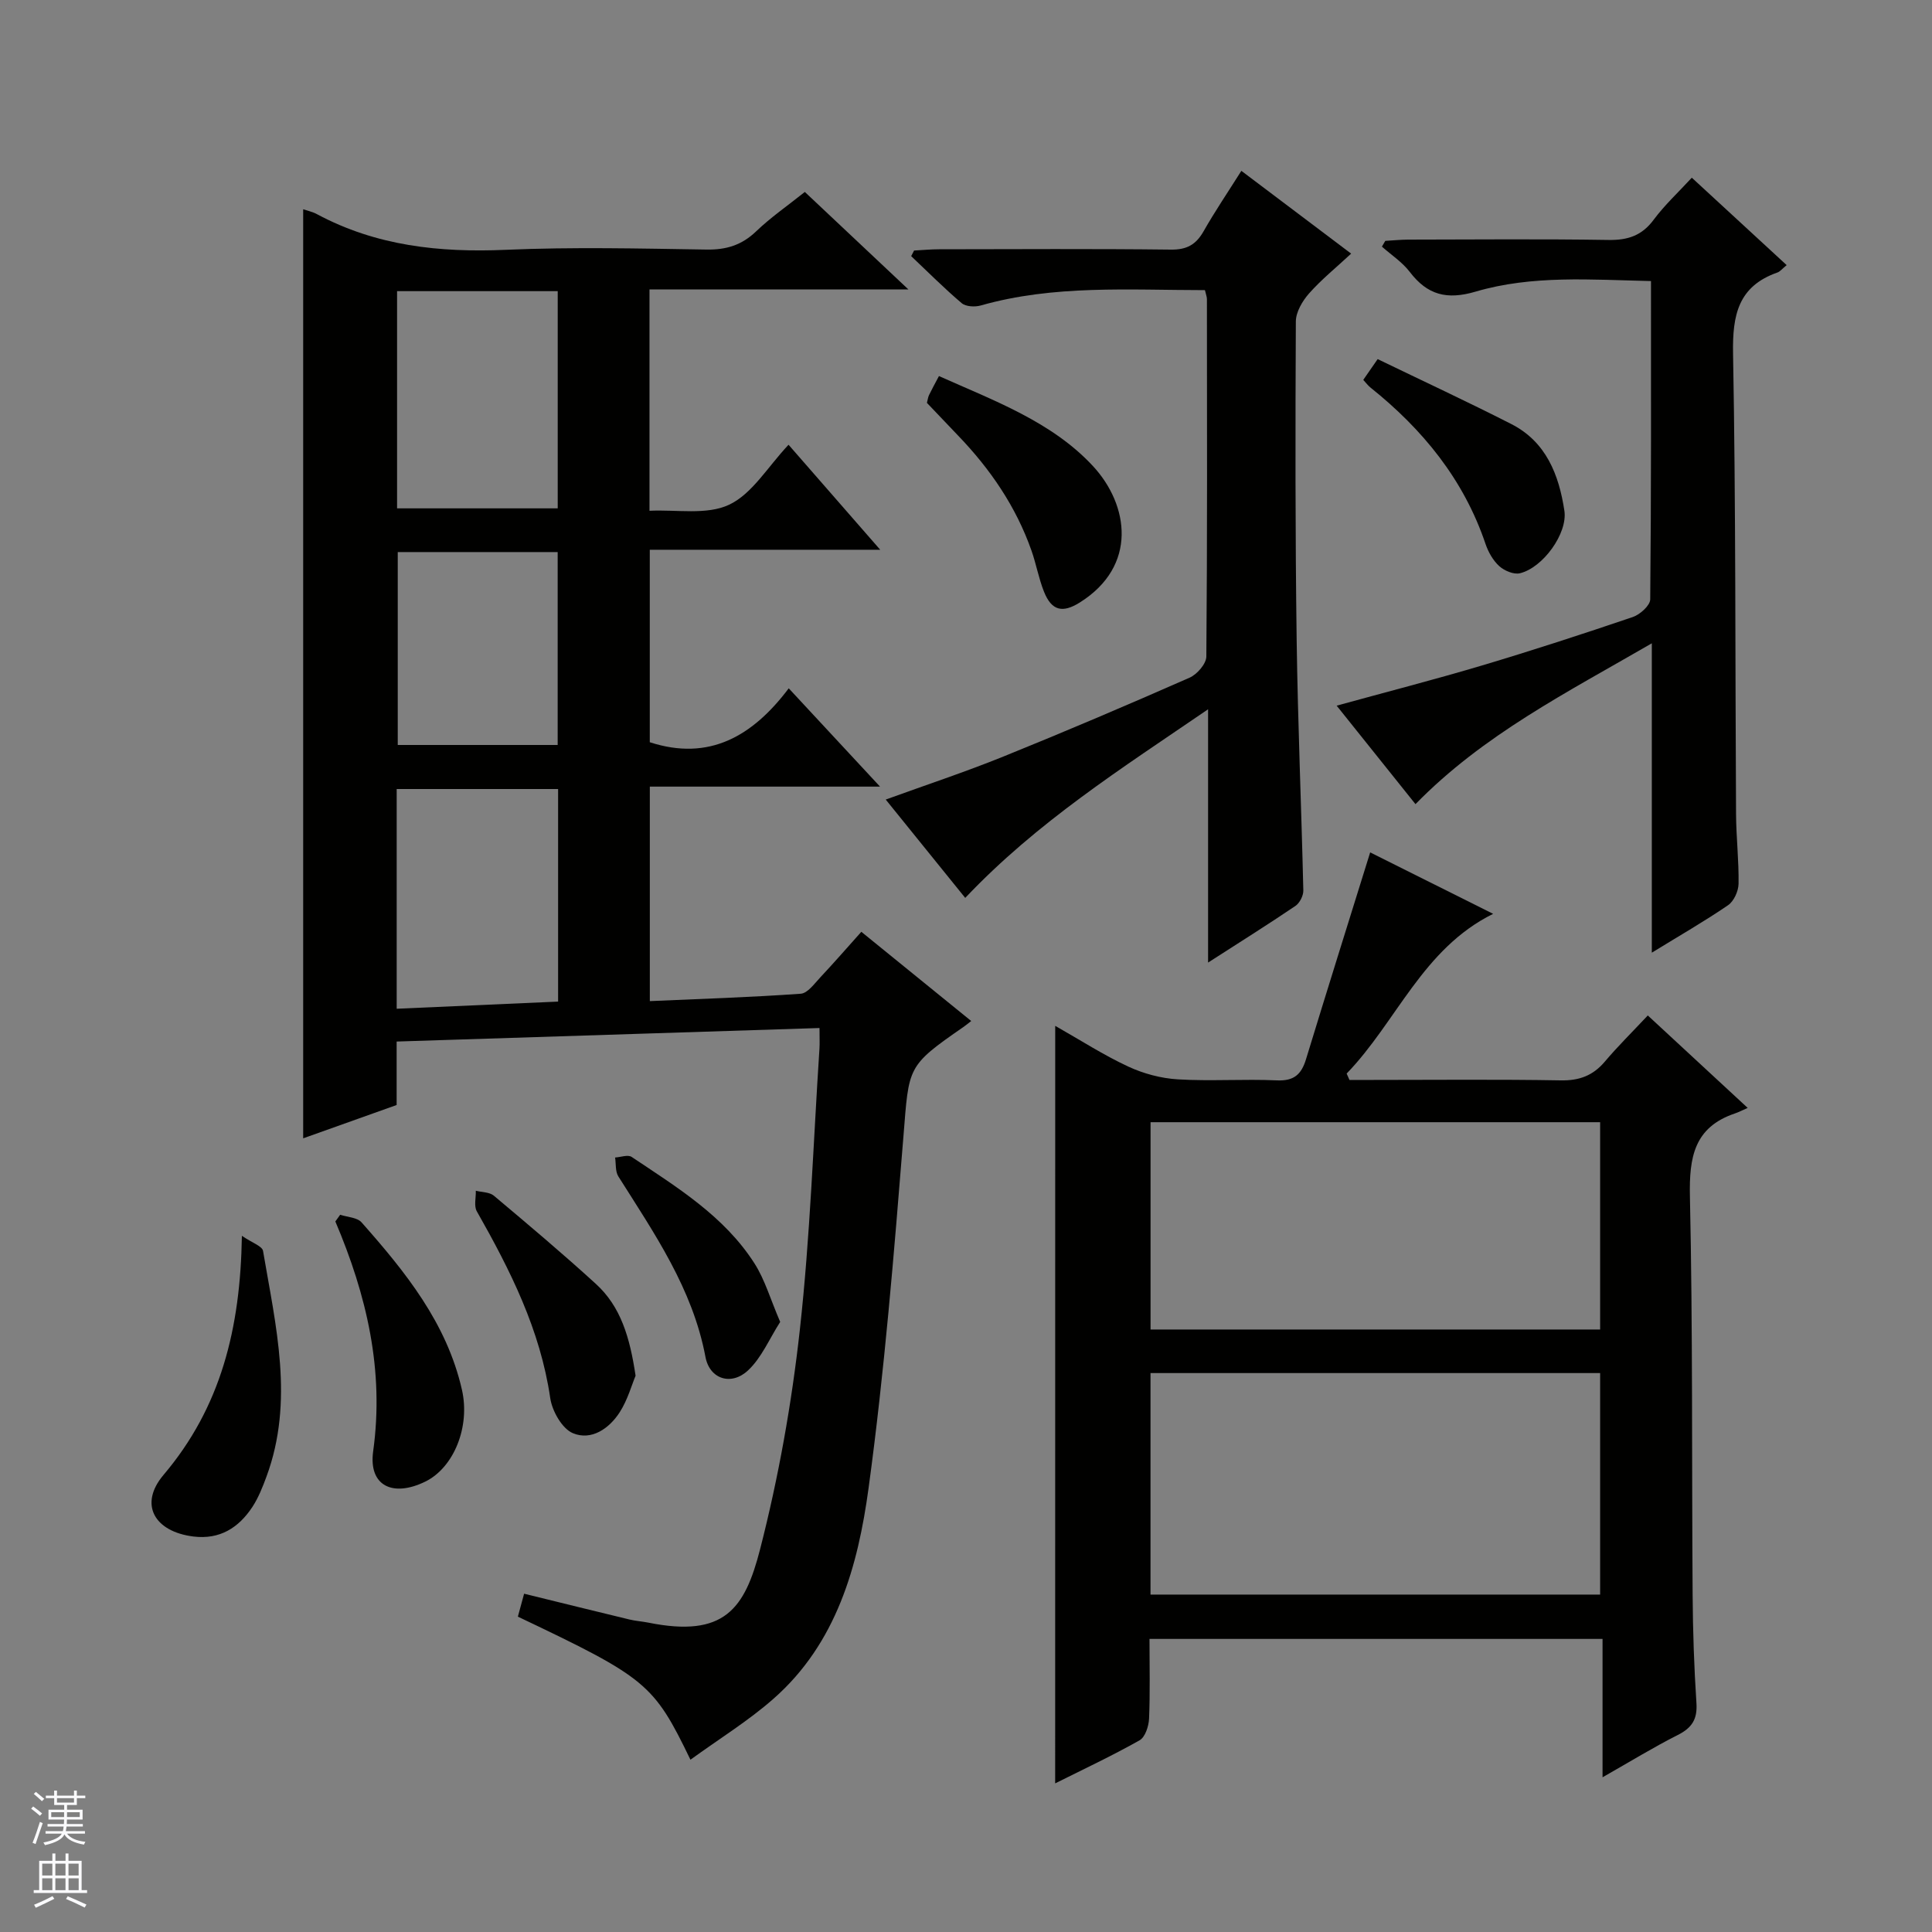 <svg enable-background="new 0 0 400 400" viewBox="0 0 400 400" xmlns="http://www.w3.org/2000/svg"><rect x="0" y="0" width="400" height="400" fill="#808080" stroke="none"/><g fill="#010100"><path d="m142.95 364.33c-7.62-15.76-9.1-16.95-35.73-29.62.39-1.44.8-2.95 1.29-4.75 7.43 1.82 14.61 3.61 21.81 5.34 1.29.31 2.62.39 3.92.65 15.73 3.17 19.96-2.85 23.13-15.2 3.82-14.88 6.54-30.17 8.23-45.45 2.14-19.31 2.79-38.79 4.06-58.2.07-1.13.01-2.28.01-4.26-29.21.93-58.2 1.86-87.55 2.8v13.14c-6.76 2.41-13.28 4.73-19.35 6.9 0-64.2 0-128.21 0-192.35.73.25 1.88.49 2.87 1.02 12.27 6.57 25.38 7.97 39.11 7.37 13.81-.6 27.66-.27 41.49-.05 4.12.07 7.33-.91 10.32-3.78s6.44-5.25 10.07-8.15c6.85 6.45 13.67 12.87 21.44 20.18-18.6 0-35.96 0-53.6 0v45.83c5.58-.28 11.83.94 16.48-1.25 4.77-2.24 7.97-7.81 12.31-12.42 6.5 7.44 12.44 14.25 18.98 21.74-16.29 0-31.83 0-47.71 0v39.85c12.27 3.99 21.29-1.23 28.77-11.16 6.32 6.81 12.24 13.17 18.9 20.35-16.52 0-31.91 0-47.66 0v44.41c10.48-.46 20.88-.79 31.25-1.53 1.42-.1 2.82-2.08 4.03-3.37 2.84-3.03 5.57-6.16 8.51-9.45 7.59 6.16 15.04 12.21 22.75 18.47-.68.53-1.14.91-1.63 1.25-11.73 8.12-11.24 8.15-12.4 22.6-1.96 24.32-3.93 48.69-7.22 72.85-2.2 16.17-6.63 32.15-19.7 43.63-5.19 4.57-11.16 8.24-17.18 12.61zm-60.74-259.08h33.26c0-15.2 0-30.06 0-44.97-11.26 0-22.16 0-33.26 0zm-.08 103.6c11.48-.51 22.46-1 33.42-1.48 0-15.07 0-29.47 0-44.01-11.29 0-22.29 0-33.42 0zm33.33-54.61c0-13.55 0-26.75 0-39.94-11.27 0-22.17 0-33.11 0v39.94z"/><path d="m218.47 212.39c5.27 2.99 10.02 6.06 15.1 8.42 3.17 1.48 6.81 2.45 10.3 2.66 6.81.41 13.67-.1 20.49.21 3.53.16 5.07-1.22 6.03-4.36 4.34-14.22 8.8-28.41 13.29-42.84 7.8 3.89 16.68 8.33 25.46 12.72-14.63 7.23-19.99 22.38-30.33 33.07.19.44.39.88.58 1.32h4.74c13 0 26-.14 39 .09 3.85.07 6.67-.98 9.13-3.88 2.68-3.17 5.65-6.1 8.9-9.56 6.86 6.35 13.26 12.28 20.68 19.14-1.13.5-1.88.89-2.68 1.16-8.43 2.87-9.45 9.09-9.28 17.17.6 27.48.37 54.98.56 82.48.05 7.48.3 14.97.79 22.44.22 3.35-.96 5.12-3.88 6.59-5.01 2.53-9.81 5.48-15.56 8.75 0-9.99 0-19.17 0-28.65-31.55 0-62.43 0-93.8 0 0 5.62.14 11.08-.09 16.52-.07 1.56-.81 3.82-1.96 4.47-5.61 3.17-11.46 5.91-17.48 8.92.01-52.41.01-104.26.01-156.84zm19.73 117.75h93.09c0-15.53 0-30.62 0-45.86-31.16 0-62.03 0-93.09 0zm93.09-97.8c-31.26 0-62.13 0-93.08 0v42.92h93.08c0-14.39 0-28.46 0-42.92z"/><path d="m249.47 60.07c-15.77-.01-31.27-1.13-46.43 3.18-1.2.34-3.07.24-3.93-.48-3.63-3.08-7-6.47-10.46-9.74.2-.39.4-.77.6-1.16 1.73-.09 3.47-.26 5.2-.26 15.99-.02 31.99-.12 47.98.07 3.29.04 5.19-1.04 6.76-3.8 2.36-4.15 5.04-8.1 7.82-12.51 7.73 5.83 15 11.31 22.73 17.14-3.07 2.86-6.14 5.34-8.71 8.24-1.38 1.56-2.73 3.85-2.74 5.81-.11 21.98-.13 43.97.17 65.96.24 17.29.98 34.57 1.38 51.85.02 1.08-.76 2.61-1.66 3.21-5.74 3.88-11.61 7.56-18.06 11.71 0-17.5 0-34.23 0-52.44-17.97 12.29-35.39 23.33-50.28 39.05-5.38-6.66-10.74-13.29-16.46-20.36 8.4-3.05 16.49-5.72 24.37-8.91 12.93-5.23 25.77-10.7 38.53-16.32 1.56-.68 3.47-2.88 3.48-4.39.21-24.65.14-49.31.12-73.96.01-.47-.19-.93-.41-1.89z"/><path d="m293.06 166.49c-5.41-6.76-10.76-13.44-16.32-20.39 10.35-2.85 20.24-5.39 30.02-8.3 10.5-3.13 20.92-6.53 31.29-10.05 1.5-.51 3.59-2.39 3.61-3.65.22-21.79.16-43.58.16-65.91-12.42-.27-24.57-1.27-36.32 2.19-5.94 1.75-9.97.7-13.62-4.08-1.55-2.03-3.82-3.51-5.77-5.24.23-.4.47-.79.7-1.19 1.57-.09 3.14-.25 4.7-.26 13.82-.02 27.65-.15 41.47.07 4.02.07 6.95-.88 9.4-4.19 2.26-3.04 5.09-5.66 7.89-8.7 6.62 6.1 13.02 12 19.64 18.1-.93.76-1.36 1.34-1.92 1.53-8.1 2.85-9.32 8.78-9.18 16.73.58 31.8.43 63.6.62 95.41.03 4.81.6 9.63.52 14.43-.03 1.52-.97 3.6-2.17 4.42-4.9 3.35-10.06 6.31-15.79 9.83 0-21.36 0-42.04 0-64.05-17.63 10.22-34.89 18.93-48.93 33.3z"/><path d="m191.91 83.41c.17-.64.22-1.15.42-1.58.57-1.19 1.21-2.34 2.07-3.97 11.39 5.09 23.38 9.46 31.88 18.63 7.44 8.03 9.32 20.69-2.72 28.25-3.58 2.24-5.83 1.72-7.41-2.23-1.1-2.75-1.61-5.73-2.6-8.53-3.2-9.09-8.51-16.85-15.15-23.76-2.18-2.27-4.34-4.56-6.49-6.81z"/><path d="m50.08 255.86c2.1 1.45 4.21 2.13 4.38 3.13 2.63 15.52 6.49 31.06.72 46.7-.8 2.17-1.67 4.39-2.93 6.31-2.84 4.31-6.74 6.79-12.2 6.12-8.06-1-11.37-6.64-6.19-12.76 11.87-14.01 15.92-30.29 16.22-49.5z"/><path d="m70.43 251.5c1.5.5 3.51.55 4.42 1.57 9.07 10.25 17.65 20.85 20.79 34.67 1.74 7.64-1.66 16.09-7.57 19-6.72 3.3-11.8.92-10.81-6.27 2.32-16.79-1.35-32.32-7.83-47.58.33-.46.66-.92 1-1.39z"/><path d="m131.59 284.83c-.8 1.91-1.64 4.99-3.28 7.55-2.18 3.4-5.87 5.94-9.69 4.35-2.24-.93-4.31-4.59-4.7-7.27-2.06-14.14-8.29-26.5-15.2-38.67-.63-1.1-.16-2.83-.21-4.26 1.26.32 2.83.27 3.73 1.02 7.12 5.98 14.24 11.98 21.11 18.25 5.17 4.7 7.06 11.09 8.24 19.03z"/><path d="m282.25 78.65c.87-1.26 1.69-2.43 2.98-4.3 9.3 4.5 18.58 8.81 27.68 13.45 7.2 3.67 9.86 10.51 10.98 17.95.7 4.68-4.44 11.8-9.22 12.94-1.27.3-3.22-.53-4.28-1.49-1.28-1.17-2.26-2.91-2.83-4.59-4.51-13.35-13-23.72-23.84-32.39-.49-.39-.88-.94-1.47-1.57z"/><path d="m161.53 273.69c-2.25 3.51-3.85 7.41-6.65 10.03-3.47 3.25-7.95 1.83-8.82-2.77-2.66-14.16-10.61-25.61-18.04-37.39-.65-1.03-.47-2.59-.67-3.91 1.16-.07 2.66-.64 3.43-.12 9.38 6.28 19.15 12.24 25.41 22.02 2.17 3.38 3.3 7.41 5.34 12.14z"/></g><path d="m6.45 374.46.42-.45c.65.47 1.27.95 1.85 1.44l-.45.49c-.66-.56-1.26-1.06-1.83-1.48m.93 7.33-.63-.26c.55-1.36 1.05-2.8 1.52-4.33.19.1.38.19.59.27-.46 1.29-.95 2.73-1.48 4.32m-.38-10.38.44-.42c.43.34 1.01.82 1.74 1.44l-.49.49c-.53-.51-1.09-1.01-1.69-1.51m2.5.35h1.72v-1.04h.59v1.04h3.52v-1.04h.59v1.04h1.75v.53h-1.75v1.42h-2.03v.97h3.22v2.03h-3.24c0 .35-.01.66-.03.93h3.32v.53h-3.37c-.03.27-.08.58-.15.94h3.96v.53h-3.71c.67.92 1.93 1.48 3.79 1.68-.13.24-.23.44-.29.59-2.13-.38-3.48-1.08-4.04-2.12-.43.97-1.77 1.72-4.03 2.23-.09-.19-.2-.37-.33-.55 2.1-.42 3.37-1.03 3.81-1.83h-3.36v-.53h3.58c.08-.29.13-.61.16-.94h-3.33v-.53h3.39c.02-.27.04-.58.04-.93h-3.23v-2.03h3.25v-.97h-2.07v-1.42h-1.73zm1.12 3.44v1h2.65c.01-.3.02-.44.01-.4v-.25-.35zm1.19-2h3.52v-.91h-3.52zm4.71 2h-2.63v.59c0 .15-.01.28-.01.4h2.64z" fill="#fafafc"/><path d="m13.55 383.74h.63v1.52h2.72v6.07h1.13v.6h-11.05v-.6h1.13v-6.07h2.73v-1.52h.63v1.52h2.1v-1.52zm-2.68 8.83.38.56c-1.24.63-2.53 1.25-3.85 1.85-.1-.21-.21-.42-.34-.63 1.36-.55 2.63-1.15 3.81-1.78m-2.13-4.27h2.1v-2.45h-2.1zm0 3.04h2.1v-2.46h-2.1zm2.72-3.04h2.1v-2.45h-2.1zm0 3.04h2.1v-2.46h-2.1zm6.07 3.6c-1.41-.71-2.7-1.3-3.86-1.78l.35-.56c1.45.62 2.75 1.19 3.88 1.72zm-1.25-9.09h-2.1v2.45h2.1zm-2.09 5.49h2.1v-2.46h-2.1z" fill="#fafafc"/></svg>